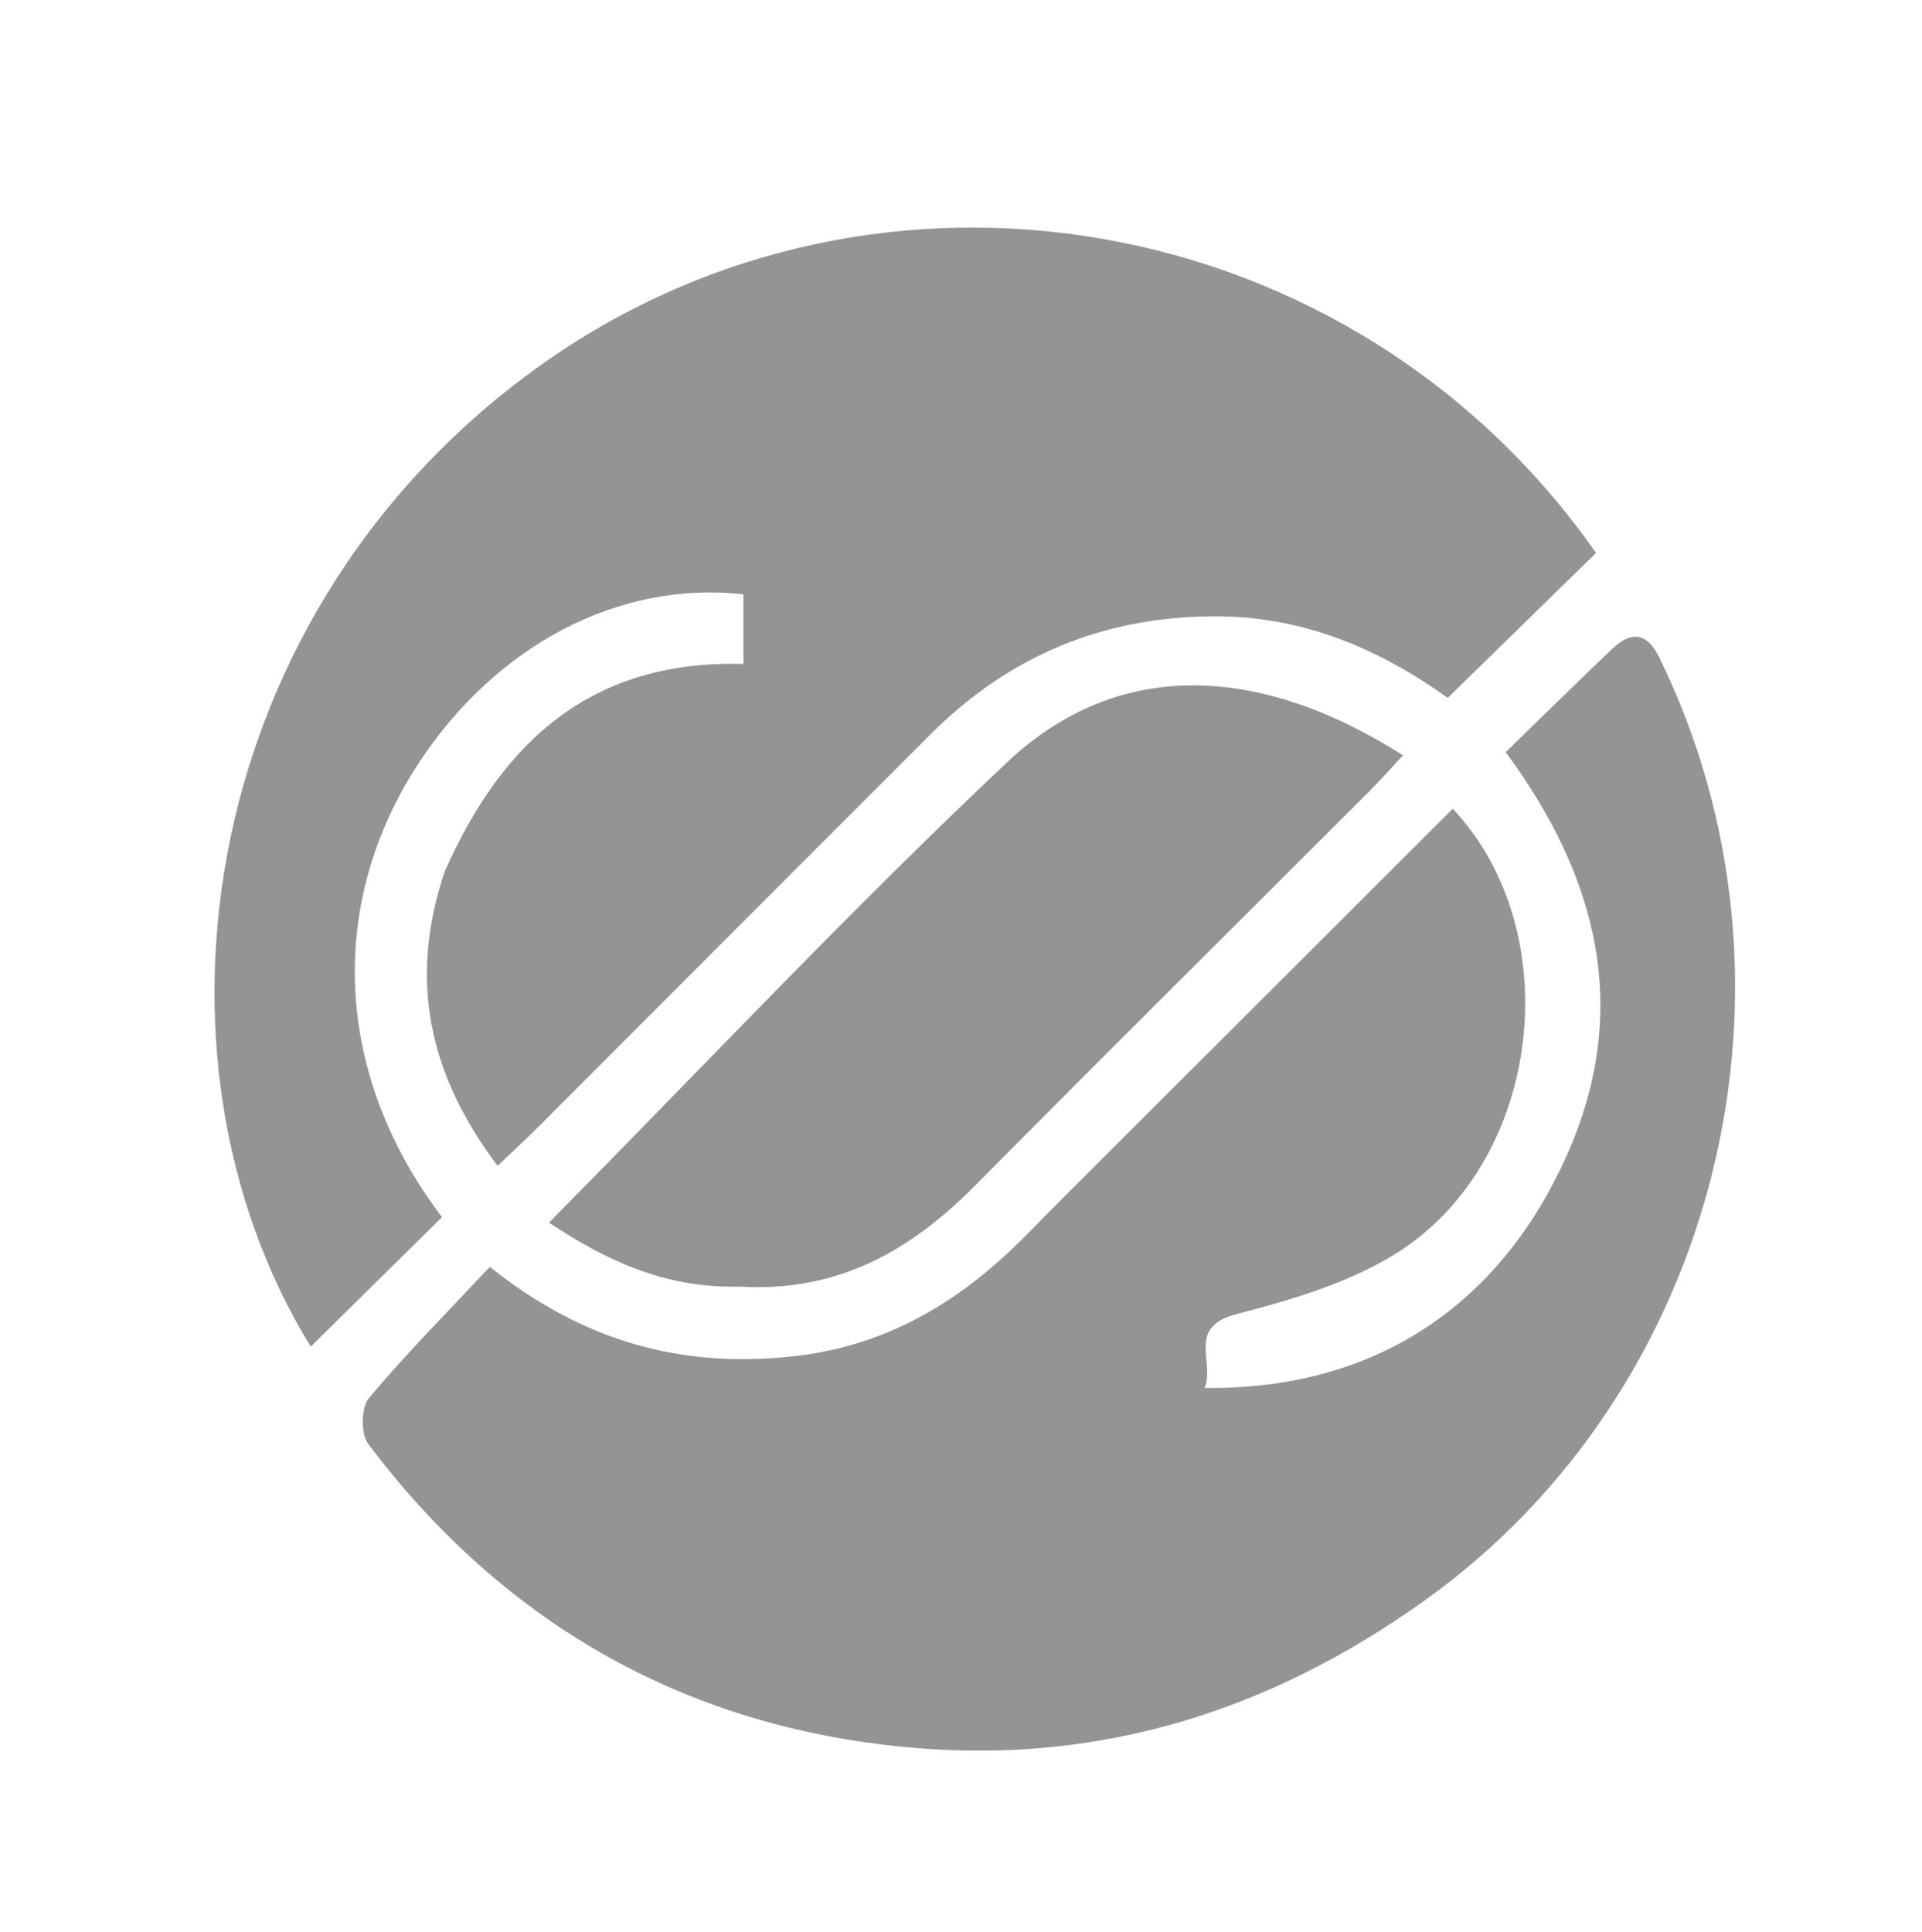 <svg version="1.1" id="Layer_1" xmlns="http://www.w3.org/2000/svg" xmlns:xlink="http://www.w3.org/1999/xlink" x="0px" y="0px"
	 width="100%" viewBox="0 0 190 191" xml:space="preserve">
<path fill="transparent" opacity="0.5" stroke="none" 
	d="
M121,192 
	C80.693,192 40.886,192 1.039,192 
	C1.039,128.401 1.039,64.803 1.039,1.102 
	C64.224,1.102 127.448,1.102 190.836,1.102 
	C190.836,64.666 190.836,128.333 190.836,192 
	C167.803,192 144.651,192 121,192 
M105,118.501 
	C102.991,120.497 101.062,122.581 98.959,124.472 
	C93.051,129.783 86.381,133.237 78.25,134.095 
	C67.329,135.248 57.659,132.623 48.422,125.234 
	C44.29,129.649 40.187,133.775 36.464,138.219 
	C35.688,139.146 35.656,141.749 36.4,142.738 
	C50.028,160.837 68.394,171.036 90.794,172.821 
	C108.977,174.27 125.482,169.147 140.697,158.316 
	C170.045,137.423 179.802,97.162 164.027,64.998 
	C162.785,62.467 161.24,62.374 159.378,64.144 
	C155.801,67.544 152.287,71.01 148.842,74.357 
	C160.675,90.34 160.386,104.678 153.029,117.932 
	C146.139,130.345 134.553,137.392 119.085,137.206 
	C120.129,134.55 117.238,131.21 122.265,129.899 
	C127.86,128.439 133.731,126.727 138.484,123.606 
	C152.484,114.411 154.974,92.028 143.614,79.948 
	C130.906,92.636 118.203,105.318 105,118.501 
M43.902,86.557 
	C40.315,97.009 42.482,106.341 49.185,115.248 
	C50.737,113.771 51.955,112.662 53.119,111.498 
	C66.073,98.538 79.008,85.558 91.972,72.607 
	C99.75,64.838 109.055,60.929 120.16,60.926 
	C129.053,60.923 136.571,64.308 143.119,68.986 
	C148.152,64.067 152.958,59.372 157.781,54.658 
	C133.751,20.387 86.856,12.451 53.647,35.958 
	C19.672,60.006 13.007,104.303 30.715,133.121 
	C35.024,128.872 39.363,124.593 43.699,120.318 
	C33.093,106.387 32.181,89.436 41.449,75.35 
	C48.96,63.935 61.047,57.342 73.49,58.761 
	C73.49,60.996 73.49,63.242 73.49,65.636 
	C58.6,65.214 49.701,73.175 43.902,86.557 
M73.532,127.214 
	C82.905,127.791 90.099,123.563 96.458,117.138 
	C109.341,104.121 122.356,91.233 135.307,78.282 
	C136.458,77.13 137.535,75.905 138.693,74.664 
	C124.236,65.49 110.354,65.176 99.543,75.369 
	C84.054,89.97 69.455,105.514 54.271,120.863 
	C59.792,124.518 65.637,127.373 73.532,127.214 
z"/>
<path fill="#939493" opacity="1" stroke="none" 
	d="
M105.25,118.251 
	C118.203,105.318 130.906,92.636 143.614,79.948 
	C154.974,92.028 152.484,114.411 138.484,123.606 
	C133.731,126.727 127.86,128.439 122.265,129.899 
	C117.238,131.21 120.129,134.55 119.085,137.206 
	C134.553,137.392 146.139,130.345 153.029,117.932 
	C160.386,104.678 160.675,90.34 148.842,74.357 
	C152.287,71.01 155.801,67.544 159.378,64.144 
	C161.24,62.374 162.785,62.467 164.027,64.998 
	C179.802,97.162 170.045,137.423 140.697,158.316 
	C125.482,169.147 108.977,174.27 90.794,172.821 
	C68.394,171.036 50.028,160.837 36.4,142.738 
	C35.656,141.749 35.688,139.146 36.464,138.219 
	C40.187,133.775 44.29,129.649 48.422,125.234 
	C57.659,132.623 67.329,135.248 78.25,134.095 
	C86.381,133.237 93.051,129.783 98.959,124.472 
	C101.062,122.581 102.991,120.497 105.25,118.251 
z"/>
<path fill="#939493" opacity="1" stroke="none" 
	d="
M43.958,86.16 
	C49.701,73.175 58.6,65.214 73.49,65.636 
	C73.49,63.242 73.49,60.996 73.49,58.761 
	C61.047,57.342 48.96,63.935 41.449,75.35 
	C32.181,89.436 33.093,106.387 43.699,120.318 
	C39.363,124.593 35.024,128.872 30.715,133.121 
	C13.007,104.303 19.672,60.006 53.647,35.958 
	C86.856,12.451 133.751,20.387 157.781,54.658 
	C152.958,59.372 148.152,64.067 143.119,68.986 
	C136.571,64.308 129.053,60.923 120.16,60.926 
	C109.055,60.929 99.75,64.838 91.972,72.607 
	C79.008,85.558 66.073,98.538 53.119,111.498 
	C51.955,112.662 50.737,113.771 49.185,115.248 
	C42.482,106.341 40.315,97.009 43.958,86.16 
z"/>
<path fill="#939393" opacity="1" stroke="none" 
	d="
M73.064,127.185 
	C65.637,127.373 59.792,124.518 54.271,120.863 
	C69.455,105.514 84.054,89.97 99.543,75.369 
	C110.354,65.176 124.236,65.49 138.693,74.664 
	C137.535,75.905 136.458,77.13 135.307,78.282 
	C122.356,91.233 109.341,104.121 96.458,117.138 
	C90.099,123.563 82.905,127.791 73.064,127.185 
z"/>
</svg>